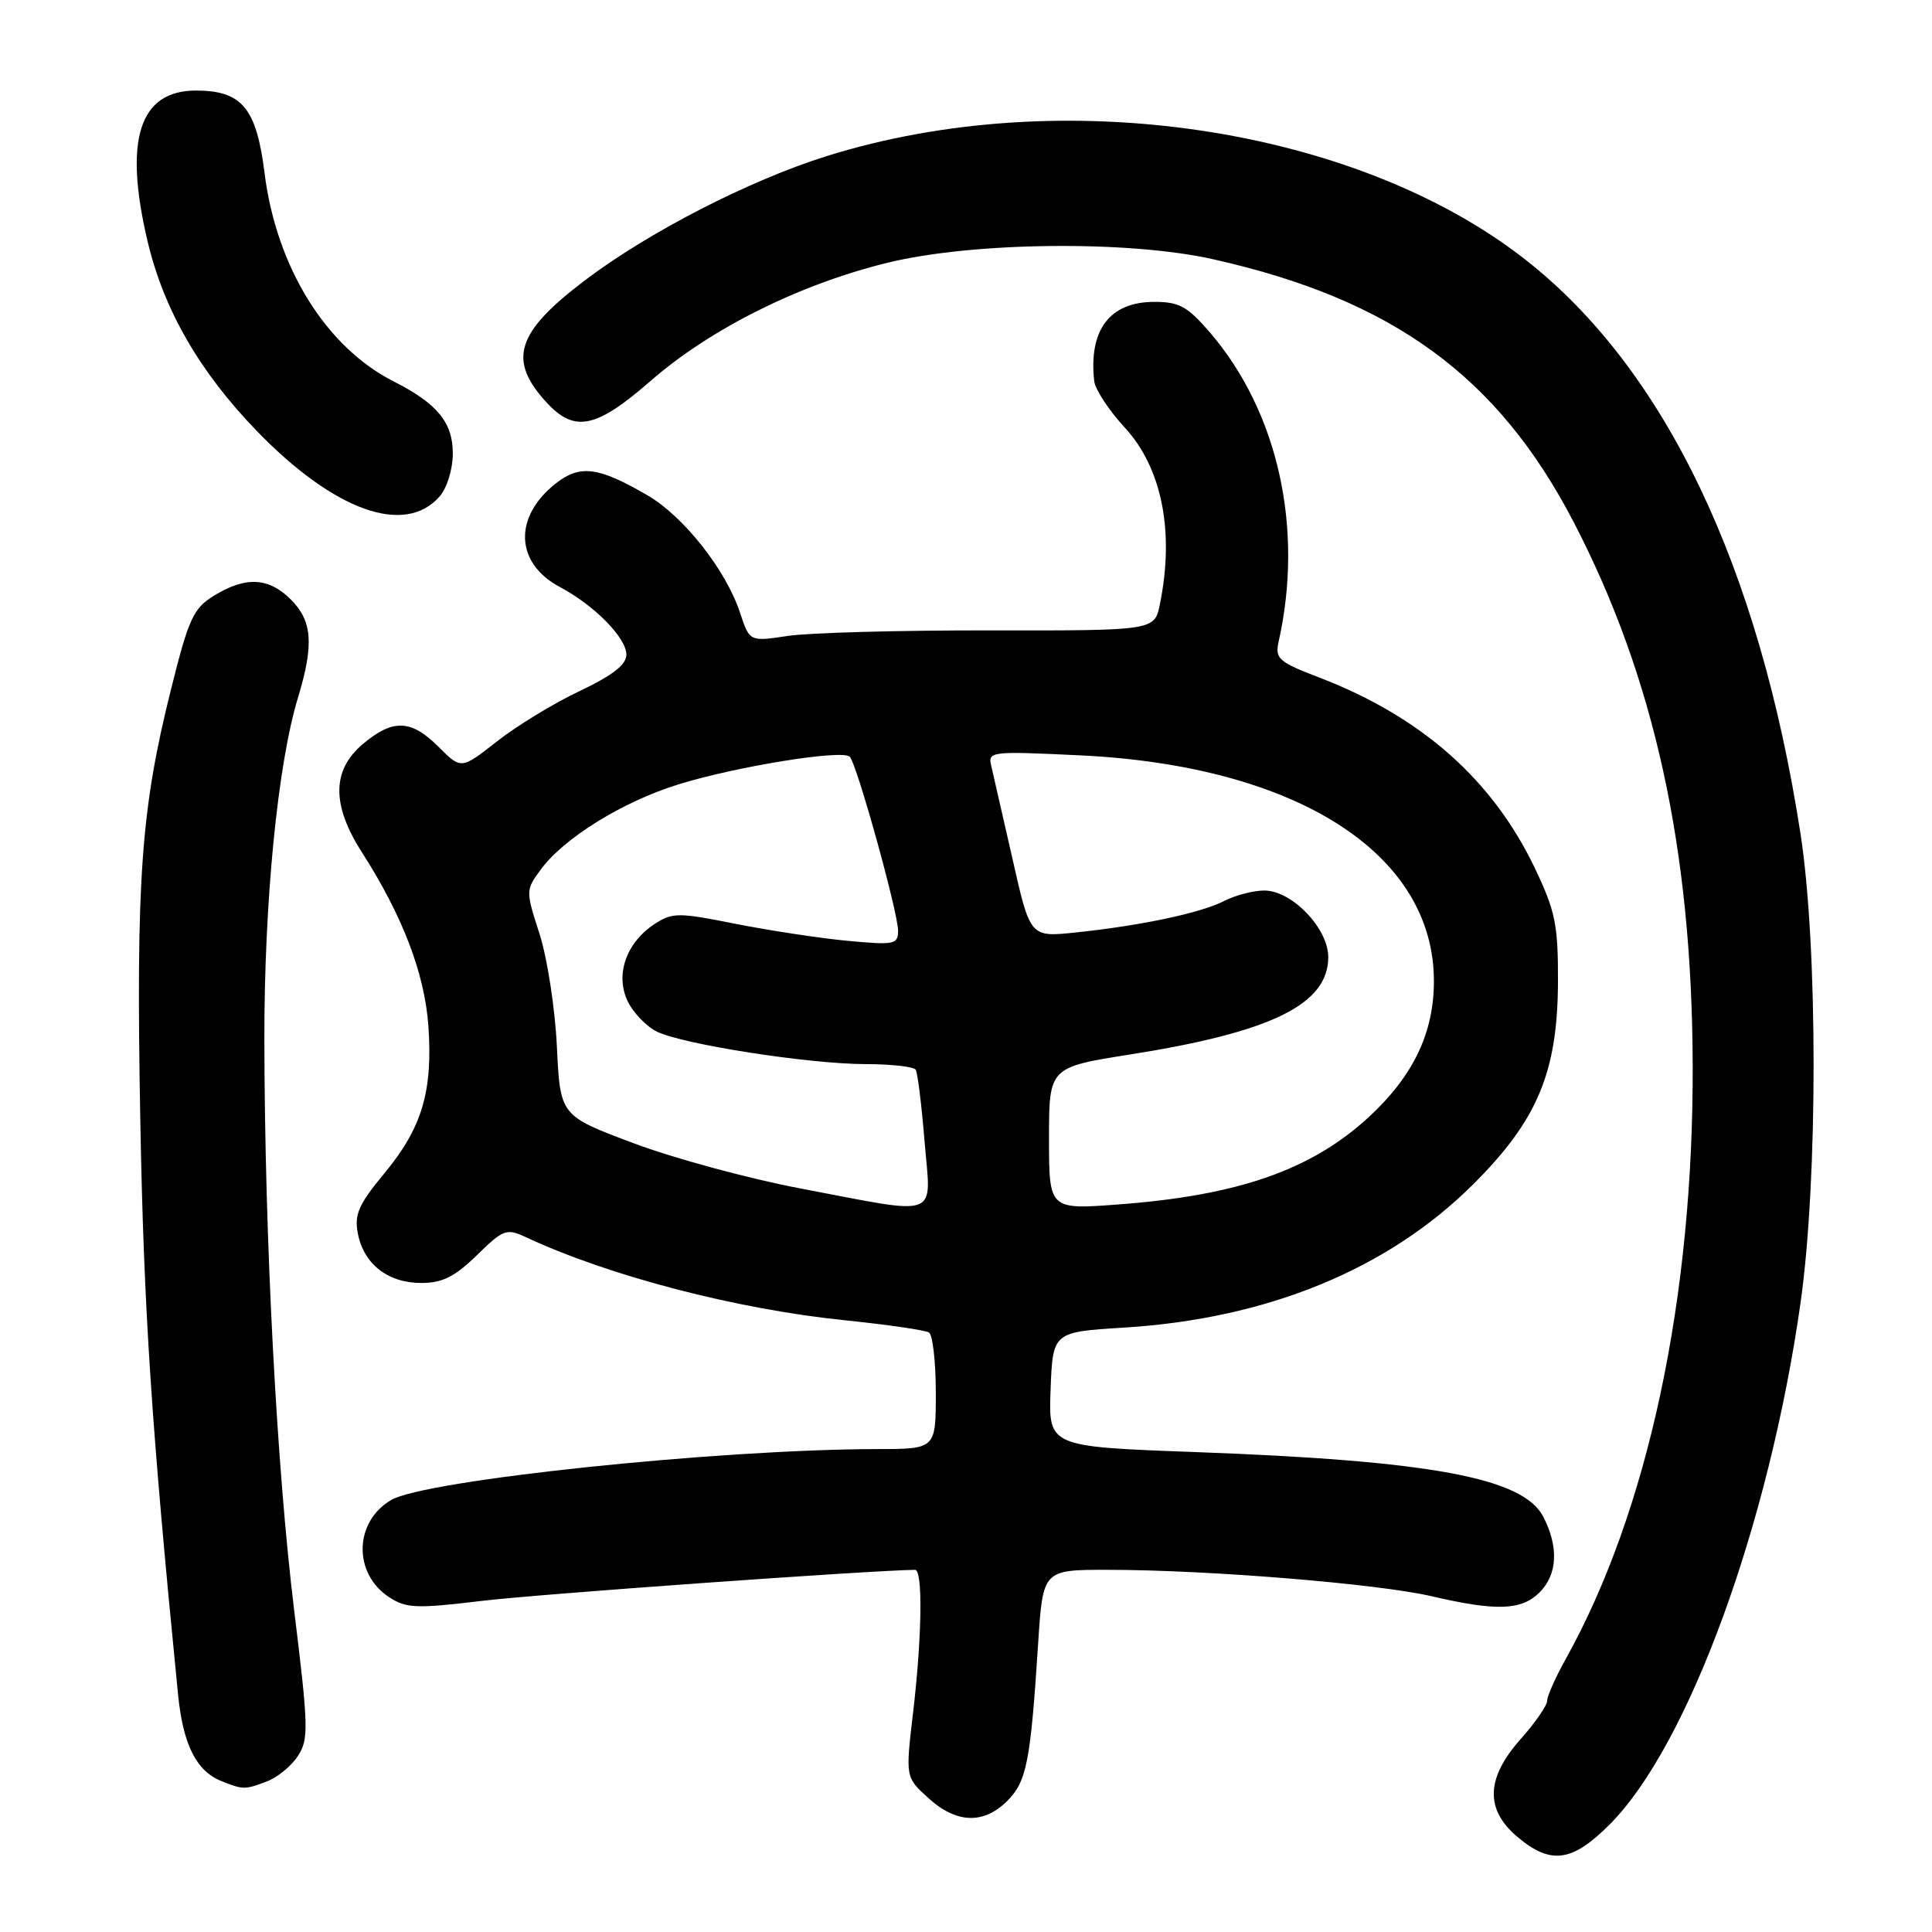 <?xml version="1.0" encoding="UTF-8" standalone="no"?>
<!DOCTYPE svg PUBLIC "-//W3C//DTD SVG 1.1//EN" "http://www.w3.org/Graphics/SVG/1.1/DTD/svg11.dtd" >
<svg xmlns="http://www.w3.org/2000/svg" xmlns:xlink="http://www.w3.org/1999/xlink" version="1.1" viewBox="0 0 256 256">
 <g >
 <path fill="currentColor"
d=" M 213.29 241.75 C 223.73 231.28 234.44 201.96 238.60 172.50 C 240.89 156.20 240.88 125.40 238.58 110.50 C 233.10 75.03 220.63 48.96 202.22 34.48 C 179.70 16.77 140.59 10.95 109.52 20.69 C 99.28 23.90 85.93 30.76 77.50 37.15 C 68.36 44.07 67.23 47.72 72.48 53.39 C 76.16 57.35 79.01 56.75 86.19 50.49 C 94.09 43.59 105.82 37.72 117.50 34.84 C 128.78 32.05 149.47 31.82 160.74 34.35 C 184.55 39.68 198.50 49.86 208.54 69.22 C 219.20 89.77 224.19 112.51 224.29 141.00 C 224.41 172.02 218.38 200.24 207.44 219.88 C 206.10 222.28 205.00 224.76 205.00 225.38 C 205.00 225.99 203.42 228.27 201.50 230.43 C 196.89 235.61 196.75 239.77 201.08 243.41 C 205.49 247.12 208.31 246.74 213.29 241.75 Z  M 133.47 238.63 C 136.05 236.04 136.55 233.45 137.56 217.75 C 138.19 208.00 138.19 208.00 146.84 208.01 C 160.15 208.02 182.55 209.85 189.70 211.51 C 198.30 213.51 201.61 213.39 204.00 211.00 C 206.38 208.62 206.56 204.98 204.49 200.97 C 201.82 195.81 189.57 193.54 158.21 192.40 C 138.92 191.69 138.92 191.69 139.21 184.10 C 139.50 176.50 139.50 176.50 149.00 175.91 C 167.89 174.74 183.82 168.22 195.09 157.04 C 203.72 148.48 206.41 142.08 206.44 130.00 C 206.46 122.52 206.09 120.72 203.36 115.00 C 197.77 103.32 188.36 94.99 174.87 89.80 C 169.39 87.70 168.92 87.28 169.43 85.00 C 172.78 70.01 169.36 54.62 160.37 44.11 C 157.36 40.61 156.27 40.00 152.96 40.00 C 147.05 40.00 144.24 43.70 144.99 50.50 C 145.11 51.60 146.93 54.37 149.04 56.66 C 153.96 62.00 155.64 70.42 153.70 80.03 C 152.99 83.56 152.99 83.56 131.25 83.53 C 119.29 83.51 107.21 83.84 104.41 84.26 C 99.33 85.03 99.33 85.03 98.07 81.22 C 96.19 75.52 90.61 68.44 85.79 65.63 C 79.28 61.84 76.86 61.53 73.63 64.07 C 68.00 68.51 68.25 74.63 74.20 77.79 C 78.77 80.22 83.00 84.52 83.00 86.74 C 83.00 88.08 81.18 89.49 76.80 91.57 C 73.39 93.18 68.47 96.18 65.86 98.23 C 61.11 101.96 61.11 101.96 58.13 98.98 C 54.48 95.32 52.07 95.23 48.08 98.59 C 43.97 102.05 43.93 106.65 47.94 112.91 C 53.33 121.32 56.26 128.97 56.76 135.91 C 57.37 144.59 55.93 149.44 50.94 155.46 C 47.51 159.60 46.93 160.92 47.42 163.46 C 48.20 167.50 51.41 170.00 55.82 170.00 C 58.61 170.00 60.26 169.18 63.18 166.33 C 66.71 162.88 67.11 162.73 69.72 163.95 C 80.75 169.09 97.58 173.47 111.92 174.94 C 117.57 175.52 122.59 176.25 123.09 176.56 C 123.59 176.87 124.00 180.47 124.00 184.56 C 124.00 192.00 124.00 192.00 116.25 192.01 C 95.15 192.04 56.31 196.11 51.81 198.77 C 46.91 201.67 46.77 208.50 51.57 211.64 C 53.82 213.11 55.18 213.17 63.80 212.13 C 71.01 211.25 115.18 208.09 121.25 208.01 C 122.30 208.00 122.17 216.91 120.98 227.00 C 119.98 235.50 119.98 235.50 123.01 238.25 C 126.72 241.63 130.33 241.76 133.47 238.63 Z  M 35.38 236.04 C 36.76 235.52 38.61 234.01 39.47 232.68 C 40.92 230.47 40.88 228.86 38.98 213.39 C 36.65 194.36 35.07 164.13 35.03 137.80 C 35.00 119.56 36.79 101.30 39.48 92.45 C 41.62 85.40 41.39 82.30 38.55 79.45 C 35.61 76.51 32.58 76.35 28.40 78.90 C 25.63 80.59 25.02 81.89 22.68 91.26 C 18.67 107.27 18.01 116.46 18.59 148.38 C 19.05 173.54 20.05 188.75 23.59 224.50 C 24.25 231.15 26.00 234.66 29.31 235.99 C 32.20 237.16 32.45 237.16 35.38 236.04 Z  M 58.25 65.78 C 59.24 64.65 60.00 62.17 60.00 60.06 C 60.00 55.99 57.92 53.46 52.20 50.56 C 43.19 46.01 36.62 35.41 35.05 22.90 C 33.98 14.31 32.05 12.00 25.96 12.00 C 18.47 12.00 16.38 18.49 19.54 31.91 C 21.69 41.03 26.42 49.25 34.06 57.14 C 44.30 67.70 53.66 71.05 58.25 65.78 Z  M 106.08 157.48 C 99.26 156.19 89.29 153.49 83.95 151.48 C 74.23 147.84 74.23 147.84 73.79 138.67 C 73.55 133.63 72.51 126.91 71.49 123.74 C 69.65 118.05 69.65 117.94 71.64 115.24 C 74.70 111.06 82.46 106.25 89.85 103.95 C 97.50 101.57 111.62 99.28 112.60 100.27 C 113.53 101.20 119.00 120.91 119.00 123.32 C 119.00 125.14 118.51 125.24 112.37 124.67 C 108.72 124.33 102.03 123.31 97.50 122.42 C 89.85 120.89 89.09 120.90 86.73 122.44 C 82.97 124.91 81.49 129.16 83.17 132.67 C 83.91 134.21 85.67 136.03 87.07 136.71 C 90.63 138.41 107.24 140.99 114.69 141.00 C 118.10 141.00 121.09 141.34 121.34 141.75 C 121.59 142.16 122.12 146.44 122.51 151.25 C 123.37 161.63 124.89 161.05 106.08 157.48 Z  M 139.00 150.85 C 139.00 141.42 139.00 141.42 149.83 139.71 C 168.53 136.75 176.00 133.07 176.00 126.82 C 176.00 123.01 171.19 118.00 167.53 118.00 C 166.08 118.00 163.69 118.62 162.20 119.39 C 159.09 120.98 151.15 122.66 142.50 123.56 C 136.50 124.19 136.50 124.19 134.17 113.84 C 132.88 108.15 131.61 102.60 131.35 101.50 C 130.88 99.56 131.22 99.52 143.18 100.09 C 171.81 101.48 190.00 113.09 190.00 130.00 C 190.00 136.87 187.26 142.58 181.38 148.01 C 173.77 155.02 164.10 158.40 148.25 159.59 C 139.00 160.29 139.00 160.29 139.00 150.85 Z "/>
</g>
</svg>